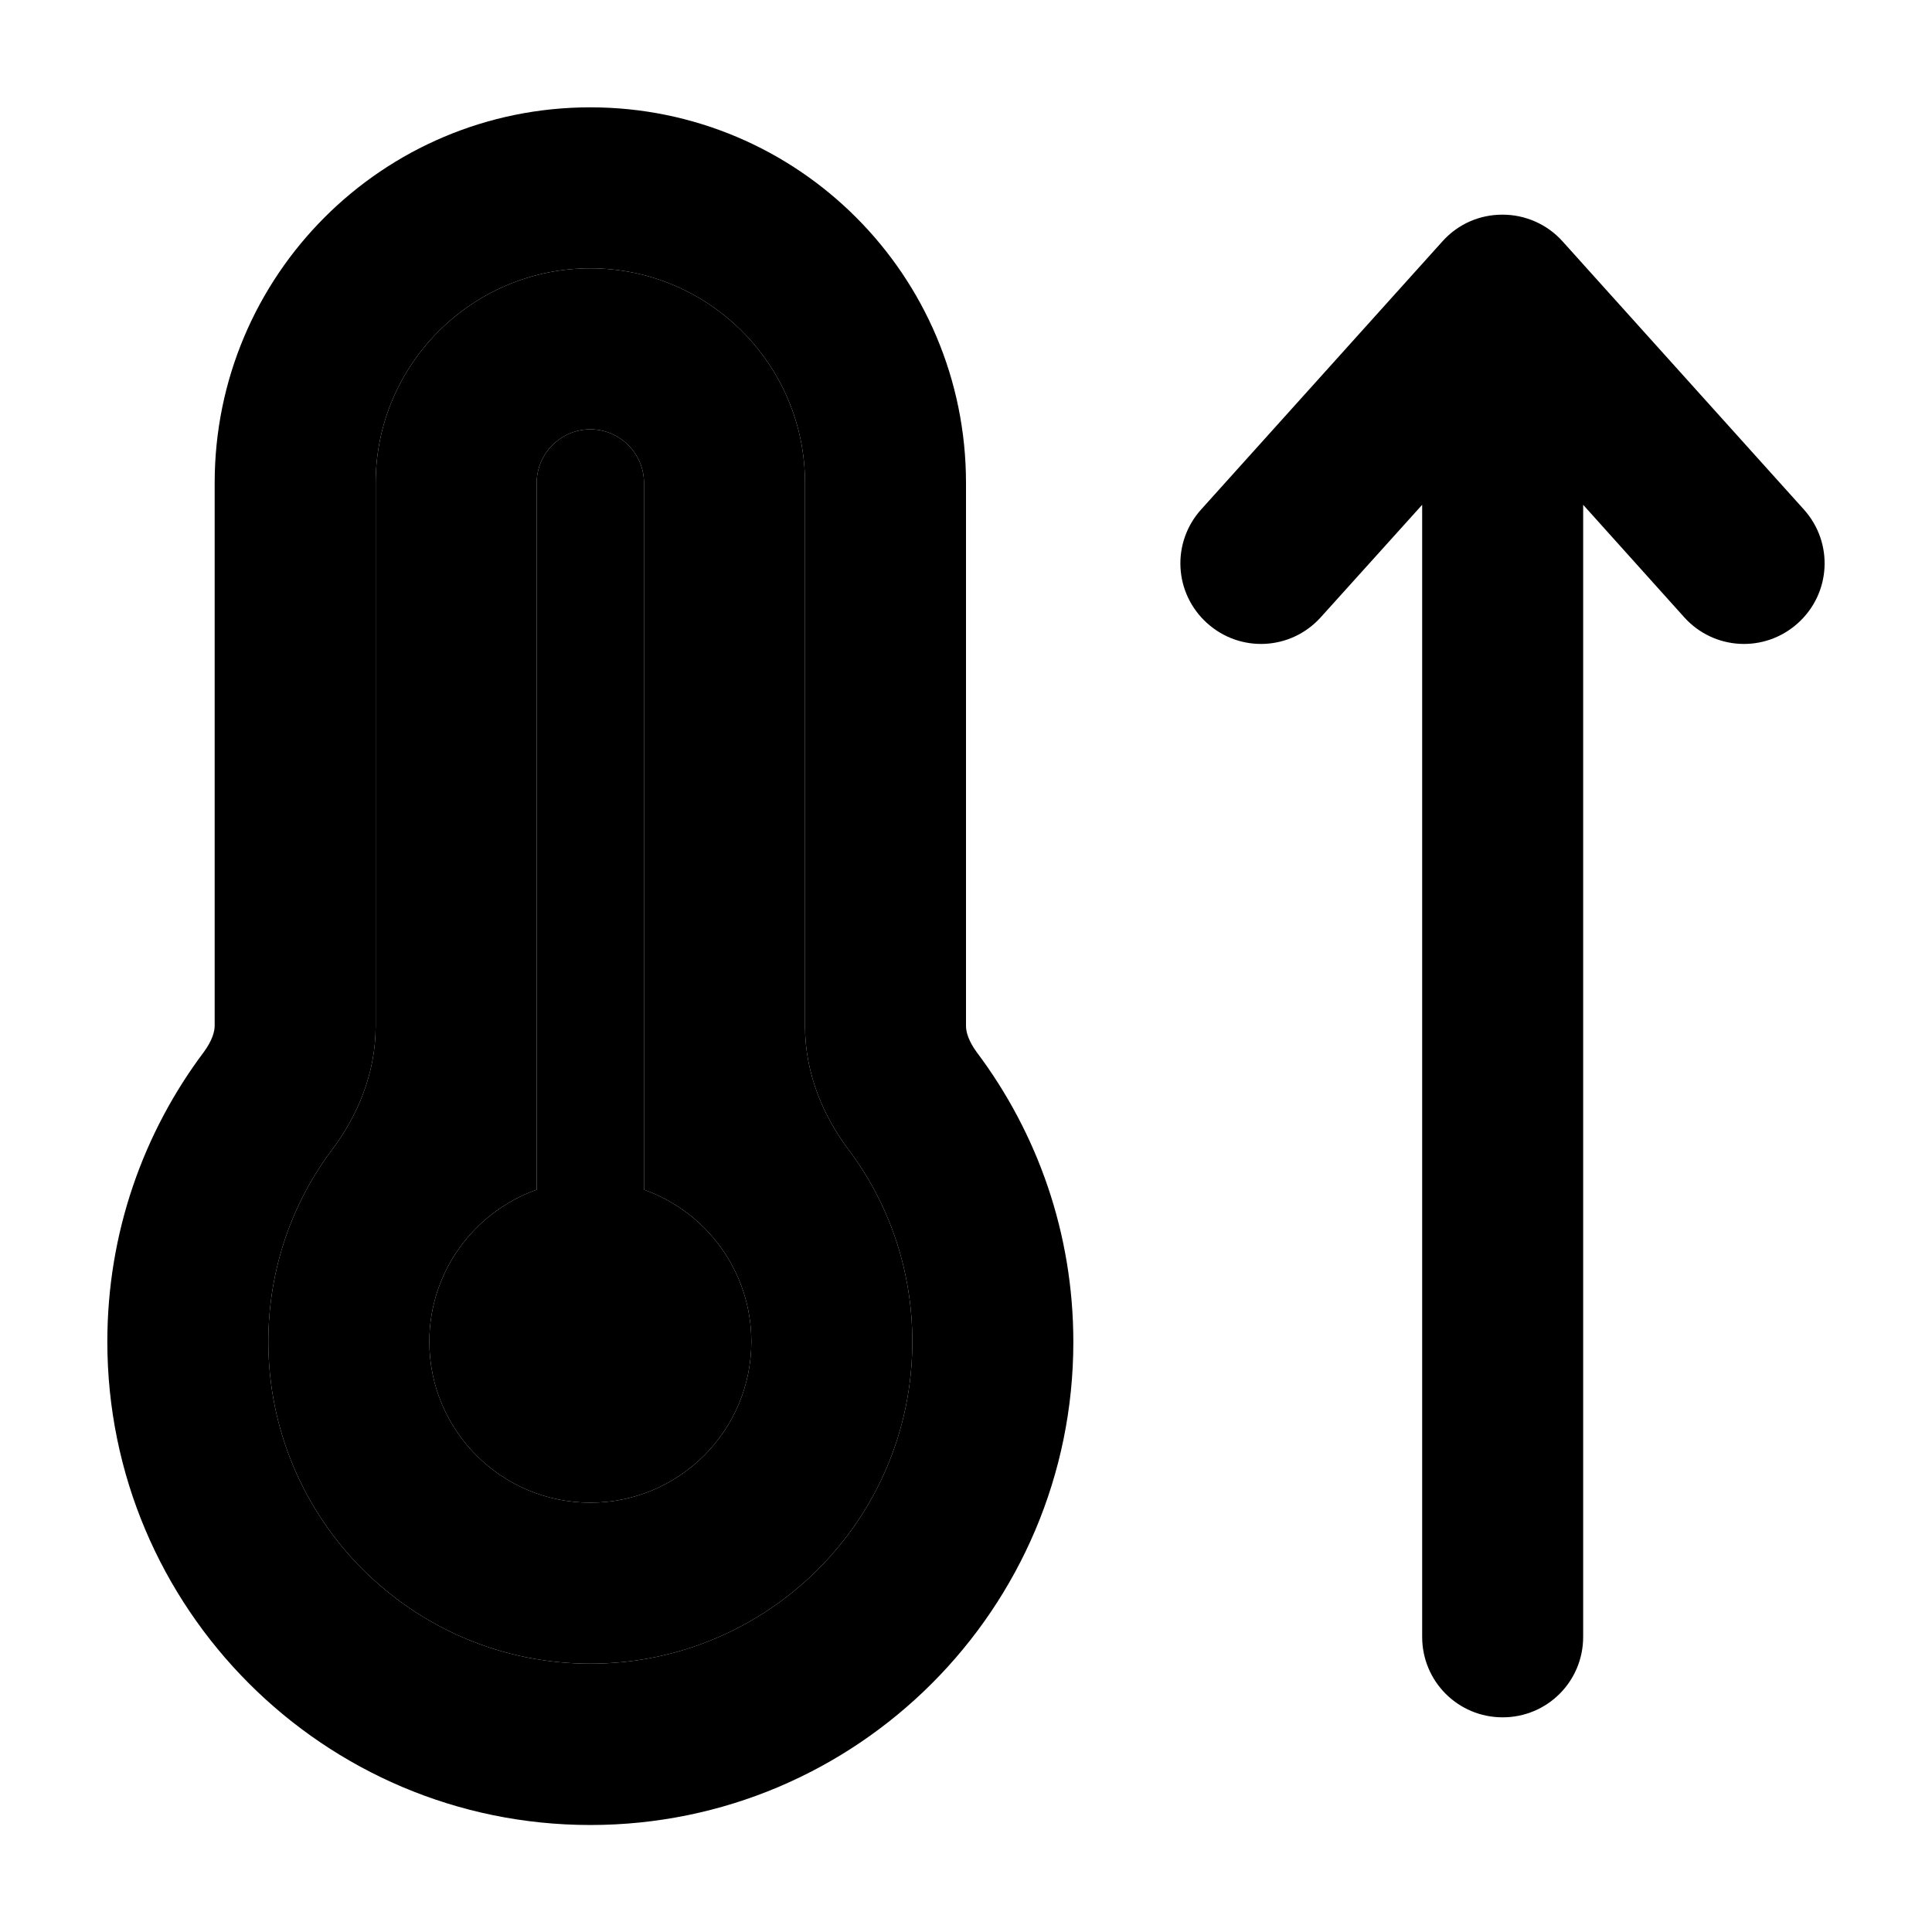 <svg xmlns="http://www.w3.org/2000/svg" width="24" height="24" viewBox="0 0 576 512">
    <path class="pr-icon-duotone-secondary" d="M80 368c0 53 43 96 96 96s96-43 96-96c0-21.6-7.1-41.5-19.2-57.5c-7.1-9.5-12.8-22.1-12.8-36.6L240 112c0-35.3-28.7-64-64-64s-64 28.7-64 64l0 161.9c0 14.5-5.7 27.1-12.8 36.6C87.1 326.5 80 346.4 80 368zm48 0c0-20.9 13.4-38.7 32-45.3L160 112c0-8.8 7.2-16 16-16s16 7.2 16 16l0 210.7c18.6 6.6 32 24.4 32 45.3c0 26.5-21.5 48-48 48s-48-21.5-48-48z"/>
    <path class="pr-icon-duotone-primary" d="M176 48c-35.3 0-64 28.7-64 64l0 161.9c0 14.5-5.7 27.1-12.8 36.6C87.1 326.5 80 346.4 80 368c0 53 43 96 96 96s96-43 96-96c0-21.6-7.1-41.5-19.2-57.5c-7.1-9.5-12.8-22.1-12.8-36.6L240 112c0-35.3-28.7-64-64-64zM64 112C64 50.1 114.1 0 176 0s112 50.1 112 112l0 161.9c0 1.7 .7 4.4 3.2 7.8c18.1 24.1 28.8 54 28.8 86.4c0 79.5-64.5 144-144 144S32 447.5 32 368c0-32.4 10.7-62.3 28.8-86.4c2.5-3.4 3.2-6.1 3.2-7.8L64 112zM224 368c0 26.5-21.5 48-48 48s-48-21.5-48-48c0-20.9 13.4-38.7 32-45.3L160 112c0-8.8 7.2-16 16-16s16 7.2 16 16l0 210.7c18.6 6.6 32 24.4 32 45.3zM448 32c6.8 0 13.3 2.9 17.8 7.9l72 80c8.9 9.9 8.1 25-1.8 33.9s-25 8.1-33.9-1.8L472 118.5 472 456c0 13.3-10.7 24-24 24s-24-10.7-24-24l0-337.5-30.2 33.5c-8.9 9.9-24 10.7-33.9 1.8s-10.7-24-1.8-33.9l72-80c4.6-5.1 11-7.9 17.8-7.9z"/>
</svg>